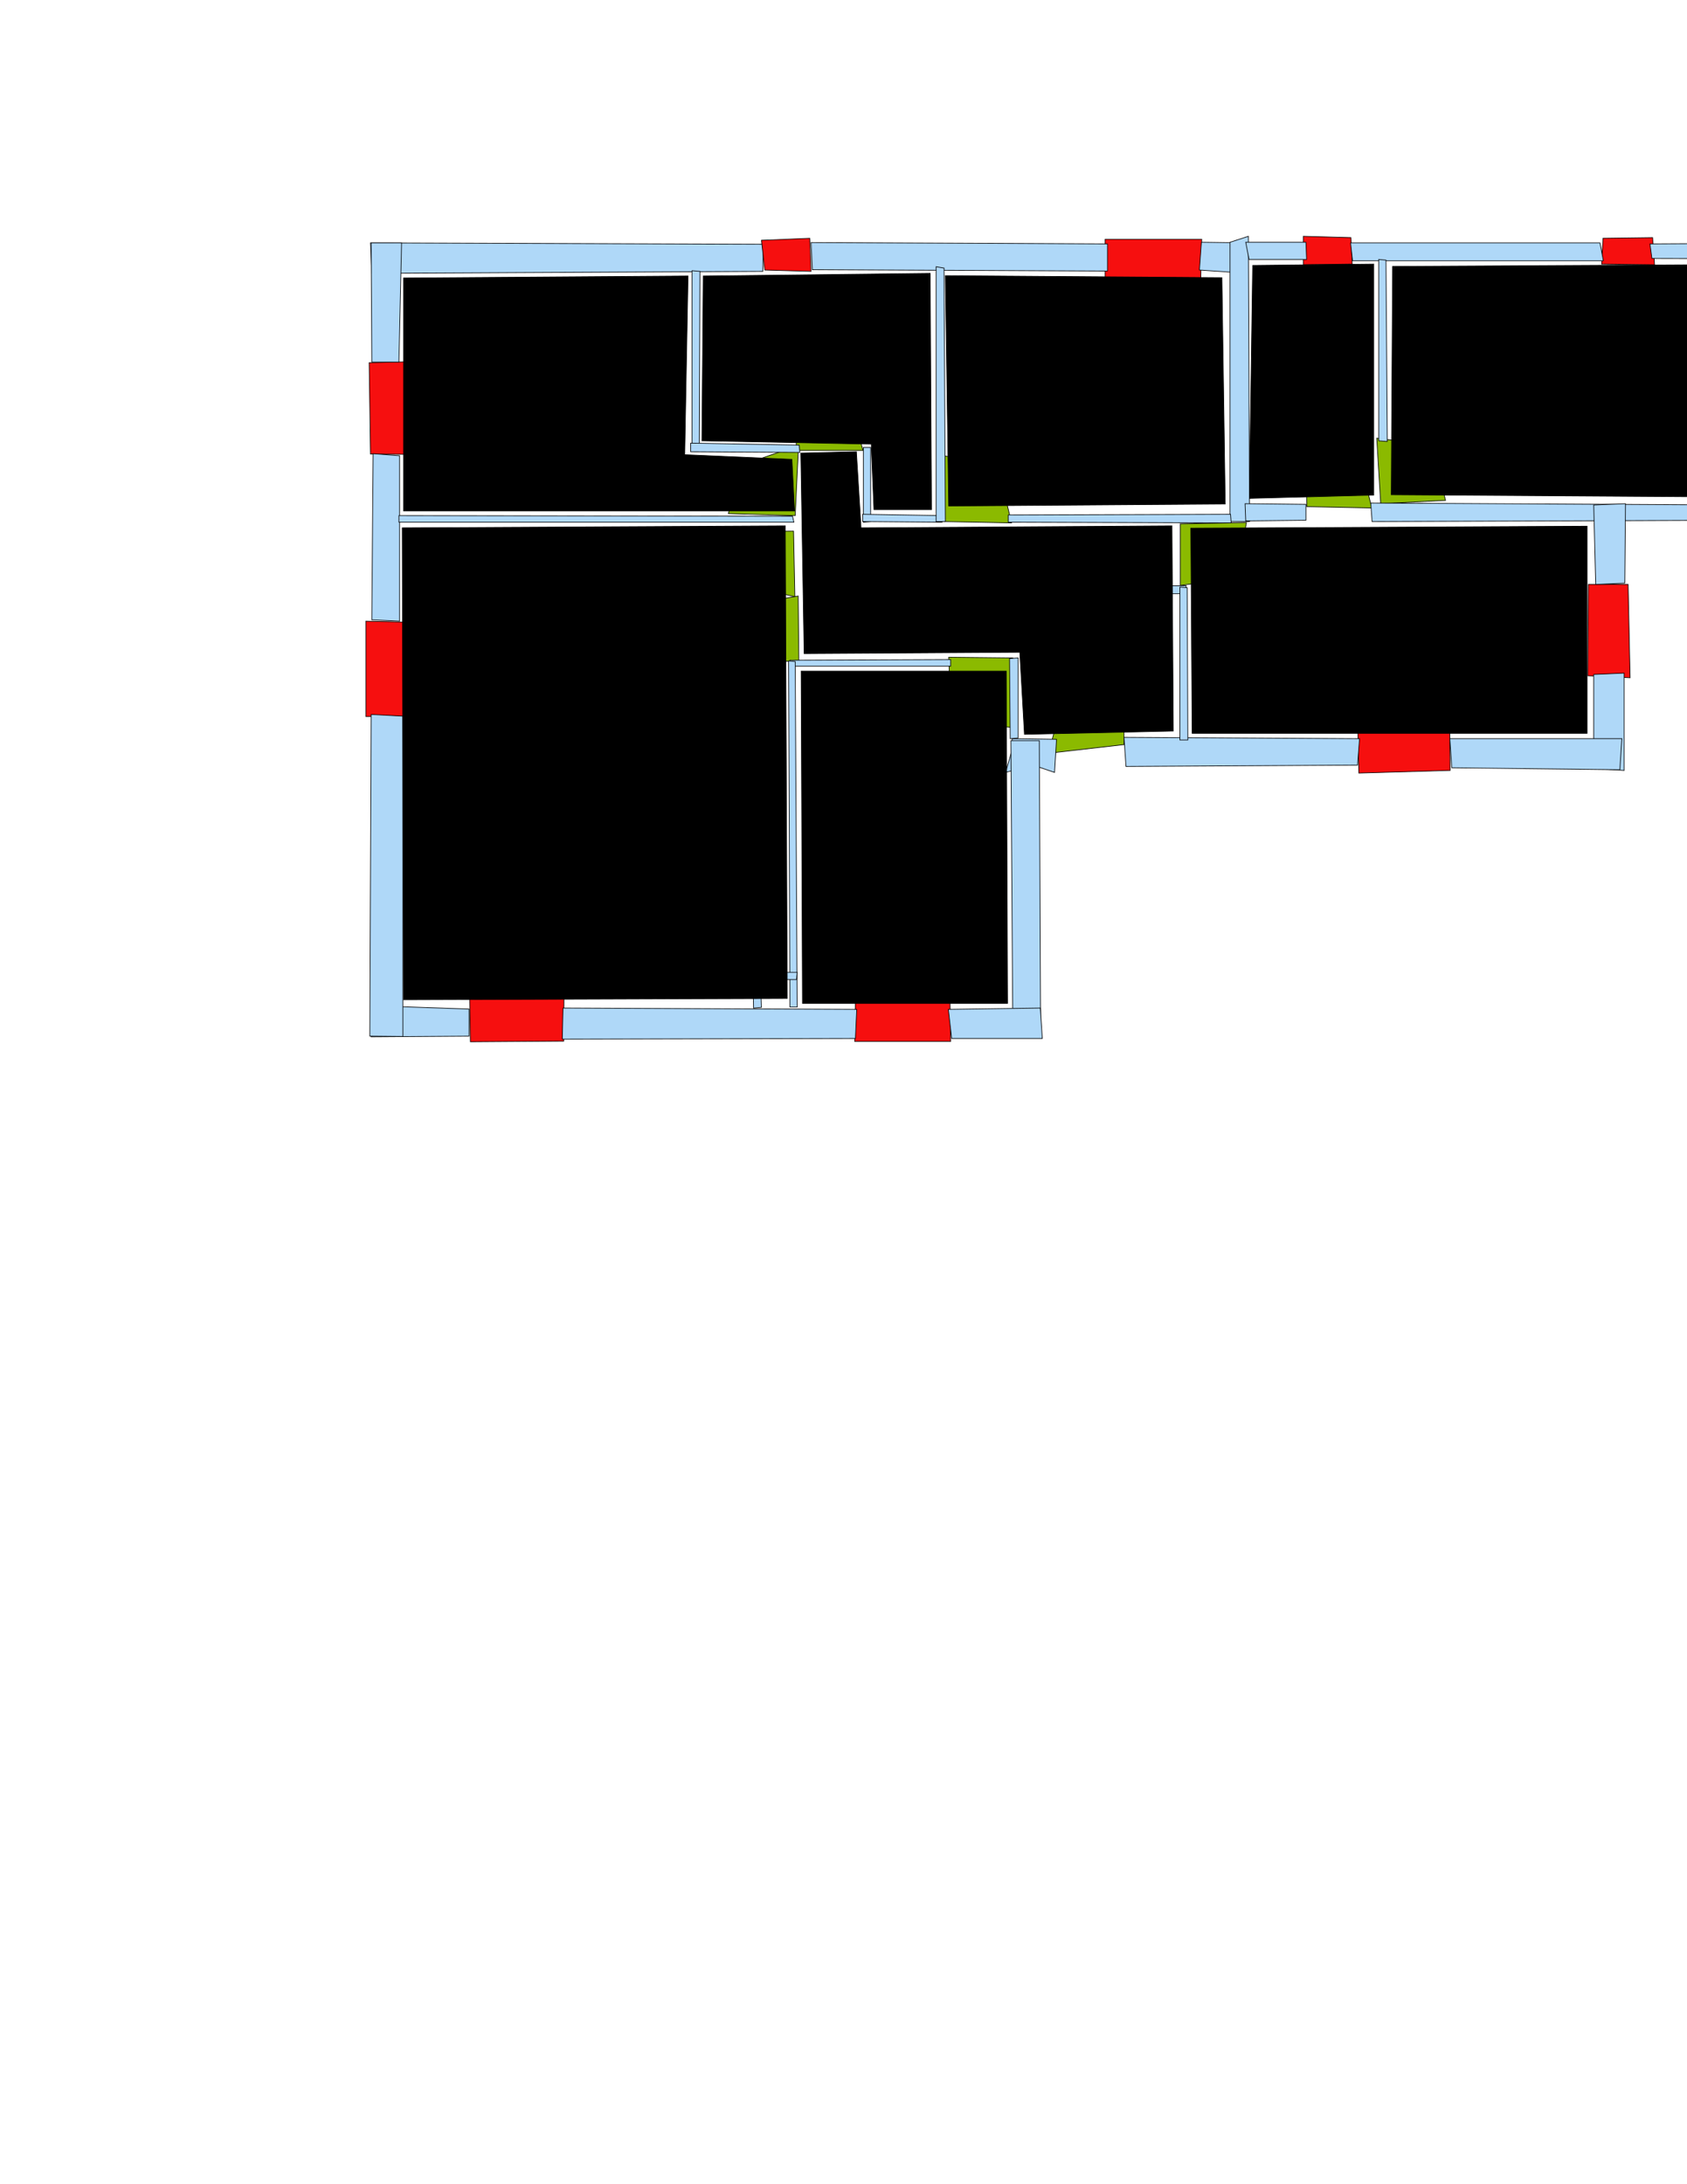 <ns0:svg xmlns:ns0="http://www.w3.org/2000/svg" version="1.1" width="2550" height="3300" fill="black" stroke="black">
<ns0:width fill="black" stroke="black">3508</ns0:width>
<ns0:height fill="black" stroke="black">2479</ns0:height>
<ns0:nclasslabel fill="black" stroke="black">50</ns0:nclasslabel>
<ns0:nclassappear fill="black" stroke="black">4</ns0:nclassappear>
<ns0:class fill="black" stroke="black">Bidet-1</ns0:class>
<ns0:class fill="black" stroke="black">Bidet-2</ns0:class>
<ns0:class fill="black" stroke="black">Bidet-3</ns0:class>
<ns0:class fill="black" stroke="black">Bidet-4</ns0:class>
<ns0:class fill="black" stroke="black">Door</ns0:class>
<ns0:class fill="black" stroke="black">Door-1</ns0:class>
<ns0:class fill="black" stroke="black">Door-23</ns0:class>
<ns0:class fill="black" stroke="black">Oven-1</ns0:class>
<ns0:class fill="black" stroke="black">Oven-2</ns0:class>
<ns0:class fill="black" stroke="black">Oven-3</ns0:class>
<ns0:class fill="black" stroke="black">Oven-4</ns0:class>
<ns0:class fill="black" stroke="black">Parking</ns0:class>
<ns0:class fill="black" stroke="black">Roof</ns0:class>
<ns0:class fill="black" stroke="black">Room</ns0:class>
<ns0:class fill="black" stroke="black">Separation</ns0:class>
<ns0:class fill="black" stroke="black">Sink-1</ns0:class>
<ns0:class fill="black" stroke="black">Sink-11</ns0:class>
<ns0:class fill="black" stroke="black">Sink-12</ns0:class>
<ns0:class fill="black" stroke="black">Sink-13</ns0:class>
<ns0:class fill="black" stroke="black">Sink-14</ns0:class>
<ns0:class fill="black" stroke="black">Sink-2</ns0:class>
<ns0:class fill="black" stroke="black">Sink-3</ns0:class>
<ns0:class fill="black" stroke="black">Sink-4</ns0:class>
<ns0:class fill="black" stroke="black">Sink-5</ns0:class>
<ns0:class fill="black" stroke="black">Sink-6</ns0:class>
<ns0:class fill="black" stroke="black">Sofa-1</ns0:class>
<ns0:class fill="black" stroke="black">Sofa-3</ns0:class>
<ns0:class fill="black" stroke="black">Sofa-4</ns0:class>
<ns0:class fill="black" stroke="black">Sofa-5</ns0:class>
<ns0:class fill="black" stroke="black">Sofa-6</ns0:class>
<ns0:class fill="black" stroke="black">Sofa-7</ns0:class>
<ns0:class fill="black" stroke="black">Sofa-8</ns0:class>
<ns0:class fill="black" stroke="black">Sofa-9</ns0:class>
<ns0:class fill="black" stroke="black">Stairs-1</ns0:class>
<ns0:class fill="black" stroke="black">Table-1</ns0:class>
<ns0:class fill="black" stroke="black">Table-2</ns0:class>
<ns0:class fill="black" stroke="black">Table-3</ns0:class>
<ns0:class fill="black" stroke="black">Table-4</ns0:class>
<ns0:class fill="black" stroke="black">Table-5</ns0:class>
<ns0:class fill="black" stroke="black">Table-6</ns0:class>
<ns0:class fill="black" stroke="black">Table-7</ns0:class>
<ns0:class fill="black" stroke="black">Text</ns0:class>
<ns0:class fill="black" stroke="black">Tub-1</ns0:class>
<ns0:class fill="black" stroke="black">Tub-3</ns0:class>
<ns0:class fill="black" stroke="black">TV-1</ns0:class>
<ns0:class fill="black" stroke="black">TV-2</ns0:class>
<ns0:class fill="black" stroke="black">Wall</ns0:class>
<ns0:class fill="black" stroke="black">Wall-1</ns0:class>
<ns0:class fill="black" stroke="black">Wallieee</ns0:class>
<ns0:class fill="black" stroke="black">Window</ns0:class>
<ns0:polygon class="Window" fill="#f60f0f" id="-1" transcription="" points="679,545 558,548 560,686 679,687 " />
<ns0:polygon class="Window" fill="#f60f0f" id="0" transcription="" points="677,941.5 553,938.5 553,1082.5 677,1082.5 " />
<ns0:polygon class="Window" fill="#f60f0f" id="1" transcription="" points="709,1454 853,1451 852,1573 711,1574 " />
<ns0:polygon class="Window" fill="#f60f0f" id="2" transcription="" points="1294,1454.5 1435,1451.5 1437,1573.5 1292,1573.5 " />
<ns0:polygon class="Window" fill="#f60f0f" id="3" transcription="" points="1670.5,483.5 1670.5,361.5 1816.5,361.5 1813.5,480.5 " />
<ns0:polygon class="Window" fill="#f60f0f" id="4" transcription="" points="2051,1048 2191,1048 2192,1164 2054,1168 " />
<ns0:polygon class="Window" fill="#f60f0f" id="5" transcription="" points="2401,883 2461,883 2464,1024 2400,1021 " />
<ns0:polygon class="Window" fill="#f60f0f" id="6" transcription="" points="2860,437 2903,434 2905,718 2858,715 " />
<ns0:polygon class="Window" fill="#f60f0f" id="7" transcription="" points="1970,357 2042,359 2044,399 1970,400 " />
<ns0:polygon class="Window" fill="#f60f0f" id="8" transcription="" points="2423,360 2498,359 2501,400 2421,399 " />
<ns0:polygon class="Window" fill="#f60f0f" id="9" transcription="" points="2620,753 2693,756 2700,798 2620,796 " />
<ns0:polygon class="Door" fill="#8BBA00" id="10" transcription="" points="2127,668 2172,702 2185,756 2087,761 2081,662 " />
<ns0:polygon class="Door" fill="#8BBA00" id="11" transcription="" points="1972.5,670.5 2011.5,674.5 2043.5,698.5 2062.5,722.5 2073.5,767.5 1975.5,765.5 " />
<ns0:polygon class="Door" fill="#8BBA00" id="12" transcription="" points="1699,1013 1646,1023 1606,1058 1585,1138 1699,1125 " />
<ns0:polygon class="Door" fill="#8BBA00" id="13" transcription="" points="1436,1045 1463,1075 1494,1096 1529,1099 1531,994 1434,993 " />
<ns0:polygon class="Door" fill="#8BBA00" id="14" transcription="" points="1515,732 1475,695 1428,689 1425,788 1529,790 " />
<ns0:polygon class="Door" fill="#8BBA00" id="15" transcription="" points="1204.5,579.5 1251.5,585.5 1288.5,622.5 1304.5,680.5 1203.5,680.5 " />
<ns0:polygon class="Door" fill="#8BBA00" id="16" transcription="" points="1152,692 1114,723 1101,776 1202,779 1207,673 " />
<ns0:polygon class="Door" fill="#8BBA00" id="17" transcription="" points="1100.5,803.5 1105.5,848.5 1140.5,887.5 1201.5,901.5 1199.5,802.5 " />
<ns0:polygon class="Door" fill="#8BBA00" id="18" transcription="" points="1153.5,909.5 1116.5,938.5 1103.5,997.5 1207.5,999.5 1206.5,900.5 " />
<ns0:polygon class="Door" fill="#8BBA00" id="19" transcription="" points="1876,836.5 1837,877.5 1784,884.5 1784,791.5 1884,789.5 " />
<ns0:polygon class="Wall" fill="#AFD8F8" id="20" transcription="" points="560,367 1154,369 1153,410 562,413 " />
<ns0:polygon class="Window" fill="#f60f0f" id="21" transcription="" points="1224,360 1226,410 1156,408 1151,363 " />
<ns0:polygon class="Wall" fill="#AFD8F8" id="22" transcription="" points="1226,366.5 1674,368.5 1674,409.5 1228,407.5 " />
<ns0:polygon class="Wall" fill="#AFD8F8" id="23" transcription="" points="1886,367 1816,366 1814.5,387 1813,408 1886,413 " />
<ns0:polygon class="Wall" fill="#AFD8F8" id="24" transcription="" points="1888.75,788 1887,357 1859.25,366 1859.25,788 " />
<ns0:polygon class="Wall" fill="#AFD8F8" id="25" transcription="" points="1883,366 1974,366 1975,392 1888,392 " />
<ns0:polygon class="Wall" fill="#AFD8F8" id="26" transcription="" points="2418.5,367 2423.5,394 2044.5,394 2041.5,367 " />
<ns0:polygon class="Wall" fill="#AFD8F8" id="27" transcription="" points="2895,366.5 2494,368.5 2497,390.5 2897,391.5 " />
<ns0:polygon class="Wall" fill="#AFD8F8" id="28" transcription="" points="2895,787 2694,787 2694,762 2895,763 " />
<ns0:polygon class="Wall" fill="#AFD8F8" id="29" transcription="" points="2897,363 2895,435 2867,432 2866,364 " />
<ns0:polygon class="Wall" fill="#AFD8F8" id="30" transcription="" points="2900,719 2894,788 2867,785 2870,719 " />
<ns0:polygon class="Wall" fill="#AFD8F8" id="31" transcription="" points="2074,788 2620,786 2619,763 2072,760 " />
<ns0:polygon class="Wall" fill="#AFD8F8" id="32" transcription="" points="2457,761 2409,763 2412,883 2456,881 " />
<ns0:polygon class="Wall" fill="#AFD8F8" id="33" transcription="" points="2455,1164 2455,1017 2409,1019 2409,1161 " />
<ns0:polygon class="Wall" fill="#AFD8F8" id="34" transcription="" points="2191.5,1116 2451.5,1116 2448.5,1163 2194.5,1160 " />
<ns0:polygon class="Wall" fill="#AFD8F8" id="35" transcription="" points="1699,1114 2055,1116 2052,1156 1702,1158 " />
<ns0:polygon class="Wall" fill="#AFD8F8" id="36" transcription="" points="1594,1167 1561.5,1156 1520,1167 1529,1136 1530,1116 1563.5,1116.5 1597,1117 " />
<ns0:polygon class="Wall" fill="#AFD8F8" id="37" transcription="" points="1573,1566 1571,1119 1528,1119 1531,1566 " />
<ns0:polygon class="Wall" fill="#AFD8F8" id="38" transcription="" points="1433.5,1525 1438.5,1569 1575.5,1569 1572.5,1523 " />
<ns0:polygon class="Wall" fill="#AFD8F8" id="39" transcription="" points="851,1523 850,1570 1293,1569 1295,1525 " />
<ns0:polygon class="Wall" fill="#AFD8F8" id="40" transcription="" points="561,1566.5 709,1565.5 709,1524.5 561,1519.5 " />
<ns0:polygon class="Wall" fill="#AFD8F8" id="41" transcription="" points="561,1079.5 559,1565.5 609,1566 609,1082 " />
<ns0:polygon class="Wall" fill="#AFD8F8" id="42" transcription="" points="564,685.5 562,936.5 604,938.5 604,688.5 " />
<ns0:polygon class="Wall" fill="#AFD8F8" id="43" transcription="" points="561,367 562,547 603,547 607,367 " />
<ns0:polygon class="Wall" fill="#AFD8F8" id="44" transcription="" points="1046,682 1046,409 1058,410 1057,682 " />
<ns0:polygon class="Wall" fill="#AFD8F8" id="45" transcription="" points="1208,672.5 1209,683.5 1044,682.5 1044,669.5 " />
<ns0:polygon class="Wall" fill="#AFD8F8" id="46" transcription="" points="1316,676 1316,788 1305,789 1305,676 " />
<ns0:polygon class="Wall" fill="#AFD8F8" id="47" transcription="" points="1424,779 1424,789 1304,788 1304,777 " />
<ns0:polygon class="Wall" fill="#AFD8F8" id="48" transcription="" points="1427,405 1415,403 1415,788 1429,788 " />
<ns0:polygon class="Wall" fill="#AFD8F8" id="49" transcription="" points="603,779 1198,780 1200,789 603,789 " />
<ns0:polygon class="Wall" fill="#AFD8F8" id="50" transcription="" points="1974,762 1974,786 1883,787 1882,761 " />
<ns0:polygon class="Wall" fill="#AFD8F8" id="51" transcription="" points="1524,778 1524,789 1861,790 1860,777 " />
<ns0:polygon class="Wall" fill="#AFD8F8" id="52" transcription="" points="1708,885 1708,897 1792,897 1793,885 " />
<ns0:polygon class="Wall" fill="#AFD8F8" id="53" transcription="" points="1795.5,1118 1783.5,1118 1783.5,887 1794.5,888 " />
<ns0:polygon class="Wall" fill="#AFD8F8" id="54" transcription="" points="1539,994 1539,1115 1527,1116 1526,995 " />
<ns0:polygon class="Wall" fill="#AFD8F8" id="55" transcription="" points="1194,997.5 1437,996.5 1437,1006.5 1194,1006.5 " />
<ns0:polygon class="Wall" fill="#AFD8F8" id="56" transcription="" points="1192,998.5 1194,1521.5 1205,1521.5 1202,999.5 " />
<ns0:polygon class="Wall" fill="#AFD8F8" id="57" transcription="" points="1139,1469 1205,1469 1204,1480 1139,1480 " />
<ns0:polygon class="Wall" fill="#AFD8F8" id="58" transcription="" points="1138,1465 1149,1465 1151,1522 1139,1523 " />
<ns0:polygon class="Wall" fill="#AFD8F8" id="59" transcription="" points="2084,392 2084,666 2097,667 2095,393 " />
<ns0:polygon class="livingRoom" fill="black" id="60" transcription="" points="608,797.5 1187,794.5 1190,1508.5 610,1510.5 " stroke="black" />
<ns0:polygon class="livingRoom" fill="black" id="61" transcription="" points="1211,1014 1213,1516 1523,1516 1521,1014 " stroke="black" />
<ns0:polygon class="bedRoom" fill="black" id="62" transcription="" points="610,420 1040,417 1035,687 1197,694 1201,772 610,772 " stroke="black" />
<ns0:polygon class="bedRoom" fill="black" id="63" transcription="" points="1215.5,987.5 1541.5,985.5 1548.5,1109.5 1773.5,1104.5 1771.5,794.5 1301.5,797.5 1294.5,682.5 1210.5,684.5 " stroke="black" />
<ns0:polygon class="livingRoom" fill="black" id="64" transcription="" points="1800,798 2399,795 2399,1108 1802,1108 " stroke="black" />
<ns0:polygon class="livingRoom" fill="black" id="65" transcription="" points="2105,402.5 2857,398.5 2861,752.5 2103,747.5 " stroke="black" />
<ns0:polygon class="bedRoom" fill="black" id="66" transcription="" points="1893.5,401 2076.5,399 2076.5,748 1888.5,753 " stroke="black" />
<ns0:polygon class="kitchen" fill="black" id="67" transcription="" points="1847,419.5 1852,761.5 1434,764.5 1429,416.5 " stroke="black" />
<ns0:polygon class="bathRoom" fill="black" id="68" transcription="" points="1063,417 1406,413 1408,770 1321,770 1317,671 1061,666 " stroke="black" />
<ns0:relation type="incident" objects="20,21" fill="black" stroke="black" />
<ns0:relation type="incident" objects="22,21" fill="black" stroke="black" />
<ns0:relation type="incident" objects="42,49" fill="black" stroke="black" />
<ns0:relation type="neighbour" objects="62,68" fill="black" stroke="black" />
<ns0:relation type="access" objects="62,63,16" fill="black" stroke="black" />
<ns0:relation type="incident" objects="22,3" fill="black" stroke="black" />
<ns0:relation type="incident" objects="3,23" fill="black" stroke="black" />
<ns0:relation type="incident" objects="23,25" fill="black" stroke="black" />
<ns0:relation type="incident" objects="7,25" fill="black" stroke="black" />
<ns0:relation type="incident" objects="7,26" fill="black" stroke="black" />
<ns0:relation type="incident" objects="26,8" fill="black" stroke="black" />
<ns0:relation type="incident" objects="8,27" fill="black" stroke="black" />
<ns0:relation type="incident" objects="27,29" fill="black" stroke="black" />
<ns0:relation type="incident" objects="6,29" fill="black" stroke="black" />
<ns0:relation type="incident" objects="6,30" fill="black" stroke="black" />
<ns0:relation type="incident" objects="28,30" fill="black" stroke="black" />
<ns0:relation type="incident" objects="28,9" fill="black" stroke="black" />
<ns0:relation type="incident" objects="31,9" fill="black" stroke="black" />
<ns0:relation type="incident" objects="31,32" fill="black" stroke="black" />
<ns0:relation type="incident" objects="32,5" fill="black" stroke="black" />
<ns0:relation type="incident" objects="33,5" fill="black" stroke="black" />
<ns0:relation type="incident" objects="33,34" fill="black" stroke="black" />
<ns0:relation type="incident" objects="34,4" fill="black" stroke="black" />
<ns0:relation type="incident" objects="35,4" fill="black" stroke="black" />
<ns0:relation type="incident" objects="35,12" fill="black" stroke="black" />
<ns0:relation type="incident" objects="12,36" fill="black" stroke="black" />
<ns0:relation type="incident" objects="36,37" fill="black" stroke="black" />
<ns0:relation type="incident" objects="37,38" fill="black" stroke="black" />
<ns0:relation type="incident" objects="38,2" fill="black" stroke="black" />
<ns0:relation type="incident" objects="2,39" fill="black" stroke="black" />
<ns0:relation type="incident" objects="39,1" fill="black" stroke="black" />
<ns0:relation type="incident" objects="1,40" fill="black" stroke="black" />
<ns0:relation type="incident" objects="40,41" fill="black" stroke="black" />
<ns0:relation type="incident" objects="41,0" fill="black" stroke="black" />
<ns0:relation type="incident" objects="0,42" fill="black" stroke="black" />
<ns0:relation type="incident" objects="42,-1" fill="black" stroke="black" />
<ns0:relation type="incident" objects="-1,43" fill="black" stroke="black" />
<ns0:relation type="incident" objects="43,20" fill="black" stroke="black" />
<ns0:relation type="incident" objects="16,45" fill="black" stroke="black" />
<ns0:relation type="incident" objects="44,45" fill="black" stroke="black" />
<ns0:relation type="incident" objects="44,20" fill="black" stroke="black" />
<ns0:relation type="incident" objects="49,16" fill="black" stroke="black" />
<ns0:relation type="incident" objects="45,15" fill="black" stroke="black" />
<ns0:relation type="incident" objects="15,46" fill="black" stroke="black" />
<ns0:relation type="incident" objects="47,46" fill="black" stroke="black" />
<ns0:relation type="incident" objects="47,48" fill="black" stroke="black" />
<ns0:relation type="incident" objects="48,22" fill="black" stroke="black" />
<ns0:relation type="incident" objects="47,14" fill="black" stroke="black" />
<ns0:relation type="incident" objects="14,51" fill="black" stroke="black" />
<ns0:relation type="incident" objects="51,24" fill="black" stroke="black" />
<ns0:relation type="incident" objects="24,25" fill="black" stroke="black" />
<ns0:relation type="incident" objects="24,23" fill="black" stroke="black" />
<ns0:relation type="incident" objects="24,50" fill="black" stroke="black" />
<ns0:relation type="incident" objects="50,11" fill="black" stroke="black" />
<ns0:relation type="incident" objects="11,31" fill="black" stroke="black" />
<ns0:relation type="incident" objects="10,31" fill="black" stroke="black" />
<ns0:relation type="incident" objects="59,26" fill="black" stroke="black" />
<ns0:relation type="incident" objects="10,59" fill="black" stroke="black" />
<ns0:relation type="incident" objects="51,19" fill="black" stroke="black" />
<ns0:relation type="incident" objects="19,53" fill="black" stroke="black" />
<ns0:relation type="incident" objects="53,35" fill="black" stroke="black" />
<ns0:relation type="incident" objects="36,13" fill="black" stroke="black" />
<ns0:relation type="incident" objects="13,55" fill="black" stroke="black" />
<ns0:relation type="incident" objects="55,56" fill="black" stroke="black" />
<ns0:relation type="incident" objects="56,39" fill="black" stroke="black" />
<ns0:relation type="incident" objects="57,56" fill="black" stroke="black" />
<ns0:relation type="incident" objects="58,57" fill="black" stroke="black" />
<ns0:relation type="incident" objects="58,39" fill="black" stroke="black" />
<ns0:relation type="incident" objects="56,55" fill="black" stroke="black" />
<ns0:relation type="incident" objects="56,18" fill="black" stroke="black" />
<ns0:relation type="incident" objects="18,55" fill="black" stroke="black" />
<ns0:relation type="incident" objects="18,17" fill="black" stroke="black" />
<ns0:relation type="neighbour" objects="68,67" fill="black" stroke="black" />
<ns0:relation type="neighbour" objects="67,66" fill="black" stroke="black" />
<ns0:relation type="neighbour" objects="66,65" fill="black" stroke="black" />
<ns0:relation type="neighbour" objects="65,64" fill="black" stroke="black" />
<ns0:relation type="neighbour" objects="66,64" fill="black" stroke="black" />
<ns0:relation type="neighbour" objects="67,64" fill="black" stroke="black" />
<ns0:relation type="neighbour" objects="67,63" fill="black" stroke="black" />
<ns0:relation type="neighbour" objects="64,63" fill="black" stroke="black" />
<ns0:relation type="neighbour" objects="63,68" fill="black" stroke="black" />
<ns0:relation type="neighbour" objects="63,62" fill="black" stroke="black" />
<ns0:relation type="neighbour" objects="62,60" fill="black" stroke="black" />
<ns0:relation type="neighbour" objects="60,63" fill="black" stroke="black" />
<ns0:relation type="neighbour" objects="60,61" fill="black" stroke="black" />
<ns0:relation type="neighbour" objects="61,63" fill="black" stroke="black" />
<ns0:relation type="access" objects="68,63,15" fill="black" stroke="black" />
<ns0:relation type="access" objects="67,63,14" fill="black" stroke="black" />
<ns0:relation type="access" objects="66,64,11" fill="black" stroke="black" />
<ns0:relation type="access" objects="65,66,10" fill="black" stroke="black" />
<ns0:relation type="access" objects="64,63,19" fill="black" stroke="black" />
<ns0:relation type="access" objects="63,17,60" fill="black" stroke="black" />
<ns0:relation type="access" objects="60,63,18" fill="black" stroke="black" />
<ns0:relation type="access" objects="61,63,13" fill="black" stroke="black" />
<ns0:relation type="access" objects="63,12,63" fill="black" stroke="black" />
<ns0:relation type="outerP" objects="20,21,22,3,23,25,7,26,8,27,29,6,30,28,9,31,32,5,33,34,4,35,12,36,37,38,2,39,1,40,41,0,42,-1,43" fill="black" stroke="black" />
<ns0:relation type="surround" objects="20,44,45,16,49,42,-1,43,20,62" fill="black" stroke="black" />
<ns0:relation type="surround" objects="49,17,18,56,39,1,40,41,0,42,49,60" fill="black" stroke="black" />
<ns0:relation type="surround" objects="55,13,54,37,38,2,39,56,55,61" fill="black" stroke="black" />
<ns0:relation type="surround" objects="20,21,22,48,47,46,15,45,44,20,68" fill="black" stroke="black" />
<ns0:relation type="surround" objects="22,3,23,24,51,14,48,22,67" fill="black" stroke="black" />
<ns0:relation type="surround" objects="25,7,26,59,10,31,11,50,24,25,66" fill="black" stroke="black" />
<ns0:relation type="surround" objects="26,8,27,29,6,30,28,9,31,10,59,26,65" fill="black" stroke="black" />
<ns0:relation type="surround" objects="51,50,11,31,32,5,33,34,4,35,53,19,51,64" fill="black" stroke="black" />
<ns0:relation type="surround" objects="15,46,47,14,51,19,53,35,12,36,54,13,55,18,17,49,16,45,15,63" fill="black" stroke="black" />
</ns0:svg>